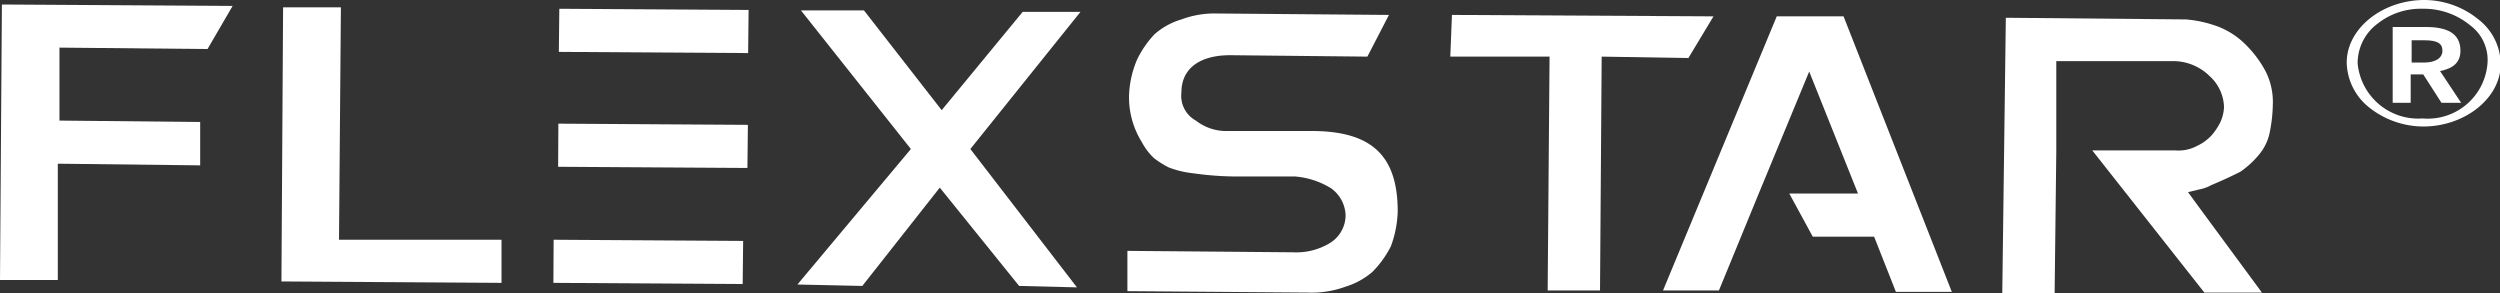 <svg xmlns="http://www.w3.org/2000/svg" viewBox="0 0 105.53 12.38"><rect x="0" y="0" width="105.53" height="12.38" fill="#333333" stroke="none"/><defs><style>.cls-1{fill:#fff;}</style></defs><g id="Layer_2" data-name="Layer 2"><g id="图层_1" data-name="图层 1"><path class="cls-1" d="M102.33,2.64h-.53V1.7h.53c.54,0,.77.12.77.44S102.79,2.64,102.33,2.64Zm1.53-.5c0-.76-.61-1-1.45-1H101V4.34h.76V3.14h.53l.77,1.2h.83L103,3C103.55,2.89,103.86,2.64,103.86,2.14Z"/><polygon class="cls-1" points="0 11.82 2.44 11.82 2.44 6.91 8.45 6.98 8.45 5.15 2.51 5.09 2.51 2.01 8.76 2.07 9.82 0.25 0.08 0.19 0 11.82"/><polygon class="cls-1" points="14.39 0.31 11.95 0.31 11.88 11.88 21.17 11.94 21.17 10.12 14.31 10.12 14.39 0.31"/><polygon class="cls-1" points="43.17 0.5 39.75 4.65 36.47 0.44 33.81 0.44 38.45 6.29 33.66 12.01 36.4 12.07 39.67 7.92 43.02 12.07 45.46 12.13 40.96 6.29 45.61 0.5 43.17 0.5"/><path class="cls-1" d="M55.36,5.53H51.85a2.09,2.09,0,0,1-1.37-.44,1.19,1.19,0,0,1-.61-1.19c0-1,.76-1.57,2.06-1.57l5.79.06L58.63.63,51.4.57a4,4,0,0,0-1.53.25,3,3,0,0,0-1.14.63A4.29,4.29,0,0,0,48,2.51,4.24,4.24,0,0,0,47.66,4a3.57,3.57,0,0,0,.54,2,2.54,2.54,0,0,0,.53.69,4.06,4.06,0,0,0,.61.38,4.22,4.22,0,0,0,1.07.25,13.11,13.11,0,0,0,1.75.13h2.51a3.41,3.41,0,0,1,1.52.5,1.46,1.46,0,0,1,.61,1.13,1.38,1.38,0,0,1-.68,1.19,2.73,2.73,0,0,1-1.53.38l-7-.06v1.7l7.61.06a4.14,4.14,0,0,0,1.6-.25,3.13,3.13,0,0,0,1.14-.63,4.31,4.31,0,0,0,.77-1.07A4.57,4.57,0,0,0,59,8.92C59,6.54,57.87,5.53,55.36,5.53Z"/><polygon class="cls-1" points="72.33 0.69 61.29 0.63 61.22 2.39 65.41 2.39 65.33 12.26 67.54 12.26 67.61 2.39 71.27 2.45 72.33 0.69"/><polygon class="cls-1" points="75 0.69 70.2 12.26 72.56 12.26 74.24 8.17 76.37 3.02 78.43 8.17 75.53 8.17 76.52 9.99 79.11 9.99 80.03 12.32 82.39 12.32 77.82 0.69 75 0.69"/><path class="cls-1" d="M94.8,1.89a3.35,3.35,0,0,0-1.15-.76A5.12,5.12,0,0,0,92.28.82L84.67.75l-.15,11.63h2.21l.07-6V2.58h4.88a2.19,2.19,0,0,1,1.59.63,1.82,1.82,0,0,1,.61,1.32,1.76,1.76,0,0,1-.15.62,2.69,2.69,0,0,1-.38.57,2,2,0,0,1-.61.44,1.67,1.67,0,0,1-.91.19H88.32l4.73,6h2.43L92.82,8.74l-.46-.63L92.82,8a1.71,1.71,0,0,0,.53-.19c.46-.19.84-.37,1.22-.56a3.86,3.86,0,0,0,.76-.69,2.13,2.13,0,0,0,.46-.88,6.4,6.4,0,0,0,.15-1.26A2.85,2.85,0,0,0,95.63,3,4.66,4.66,0,0,0,94.8,1.89Z"/><polygon class="cls-1" points="23.61 0.37 23.59 2.19 31.58 2.24 31.6 0.42 23.61 0.37"/><polygon class="cls-1" points="23.37 10.12 23.36 11.94 31.35 11.99 31.37 10.17 23.37 10.12"/><polygon class="cls-1" points="23.57 5.22 23.56 7.04 31.55 7.09 31.57 5.27 23.57 5.22"/><path class="cls-1" d="M102.26,5a2.57,2.57,0,0,1-2.74-2.33A2.08,2.08,0,0,1,100.36,1a2.94,2.94,0,0,1,1.9-.63,3.07,3.07,0,0,1,2,.69A1.82,1.82,0,0,1,105,2.7,2.53,2.53,0,0,1,102.26,5ZM104.62.82A3.63,3.63,0,0,0,102.34,0c-1.76,0-3.28,1.19-3.28,2.64A2.48,2.48,0,0,0,100,4.53a3.69,3.69,0,0,0,2.29.81c1.75,0,3.27-1.19,3.27-2.64A2.42,2.42,0,0,0,104.62.82Z"/></g></g></svg>